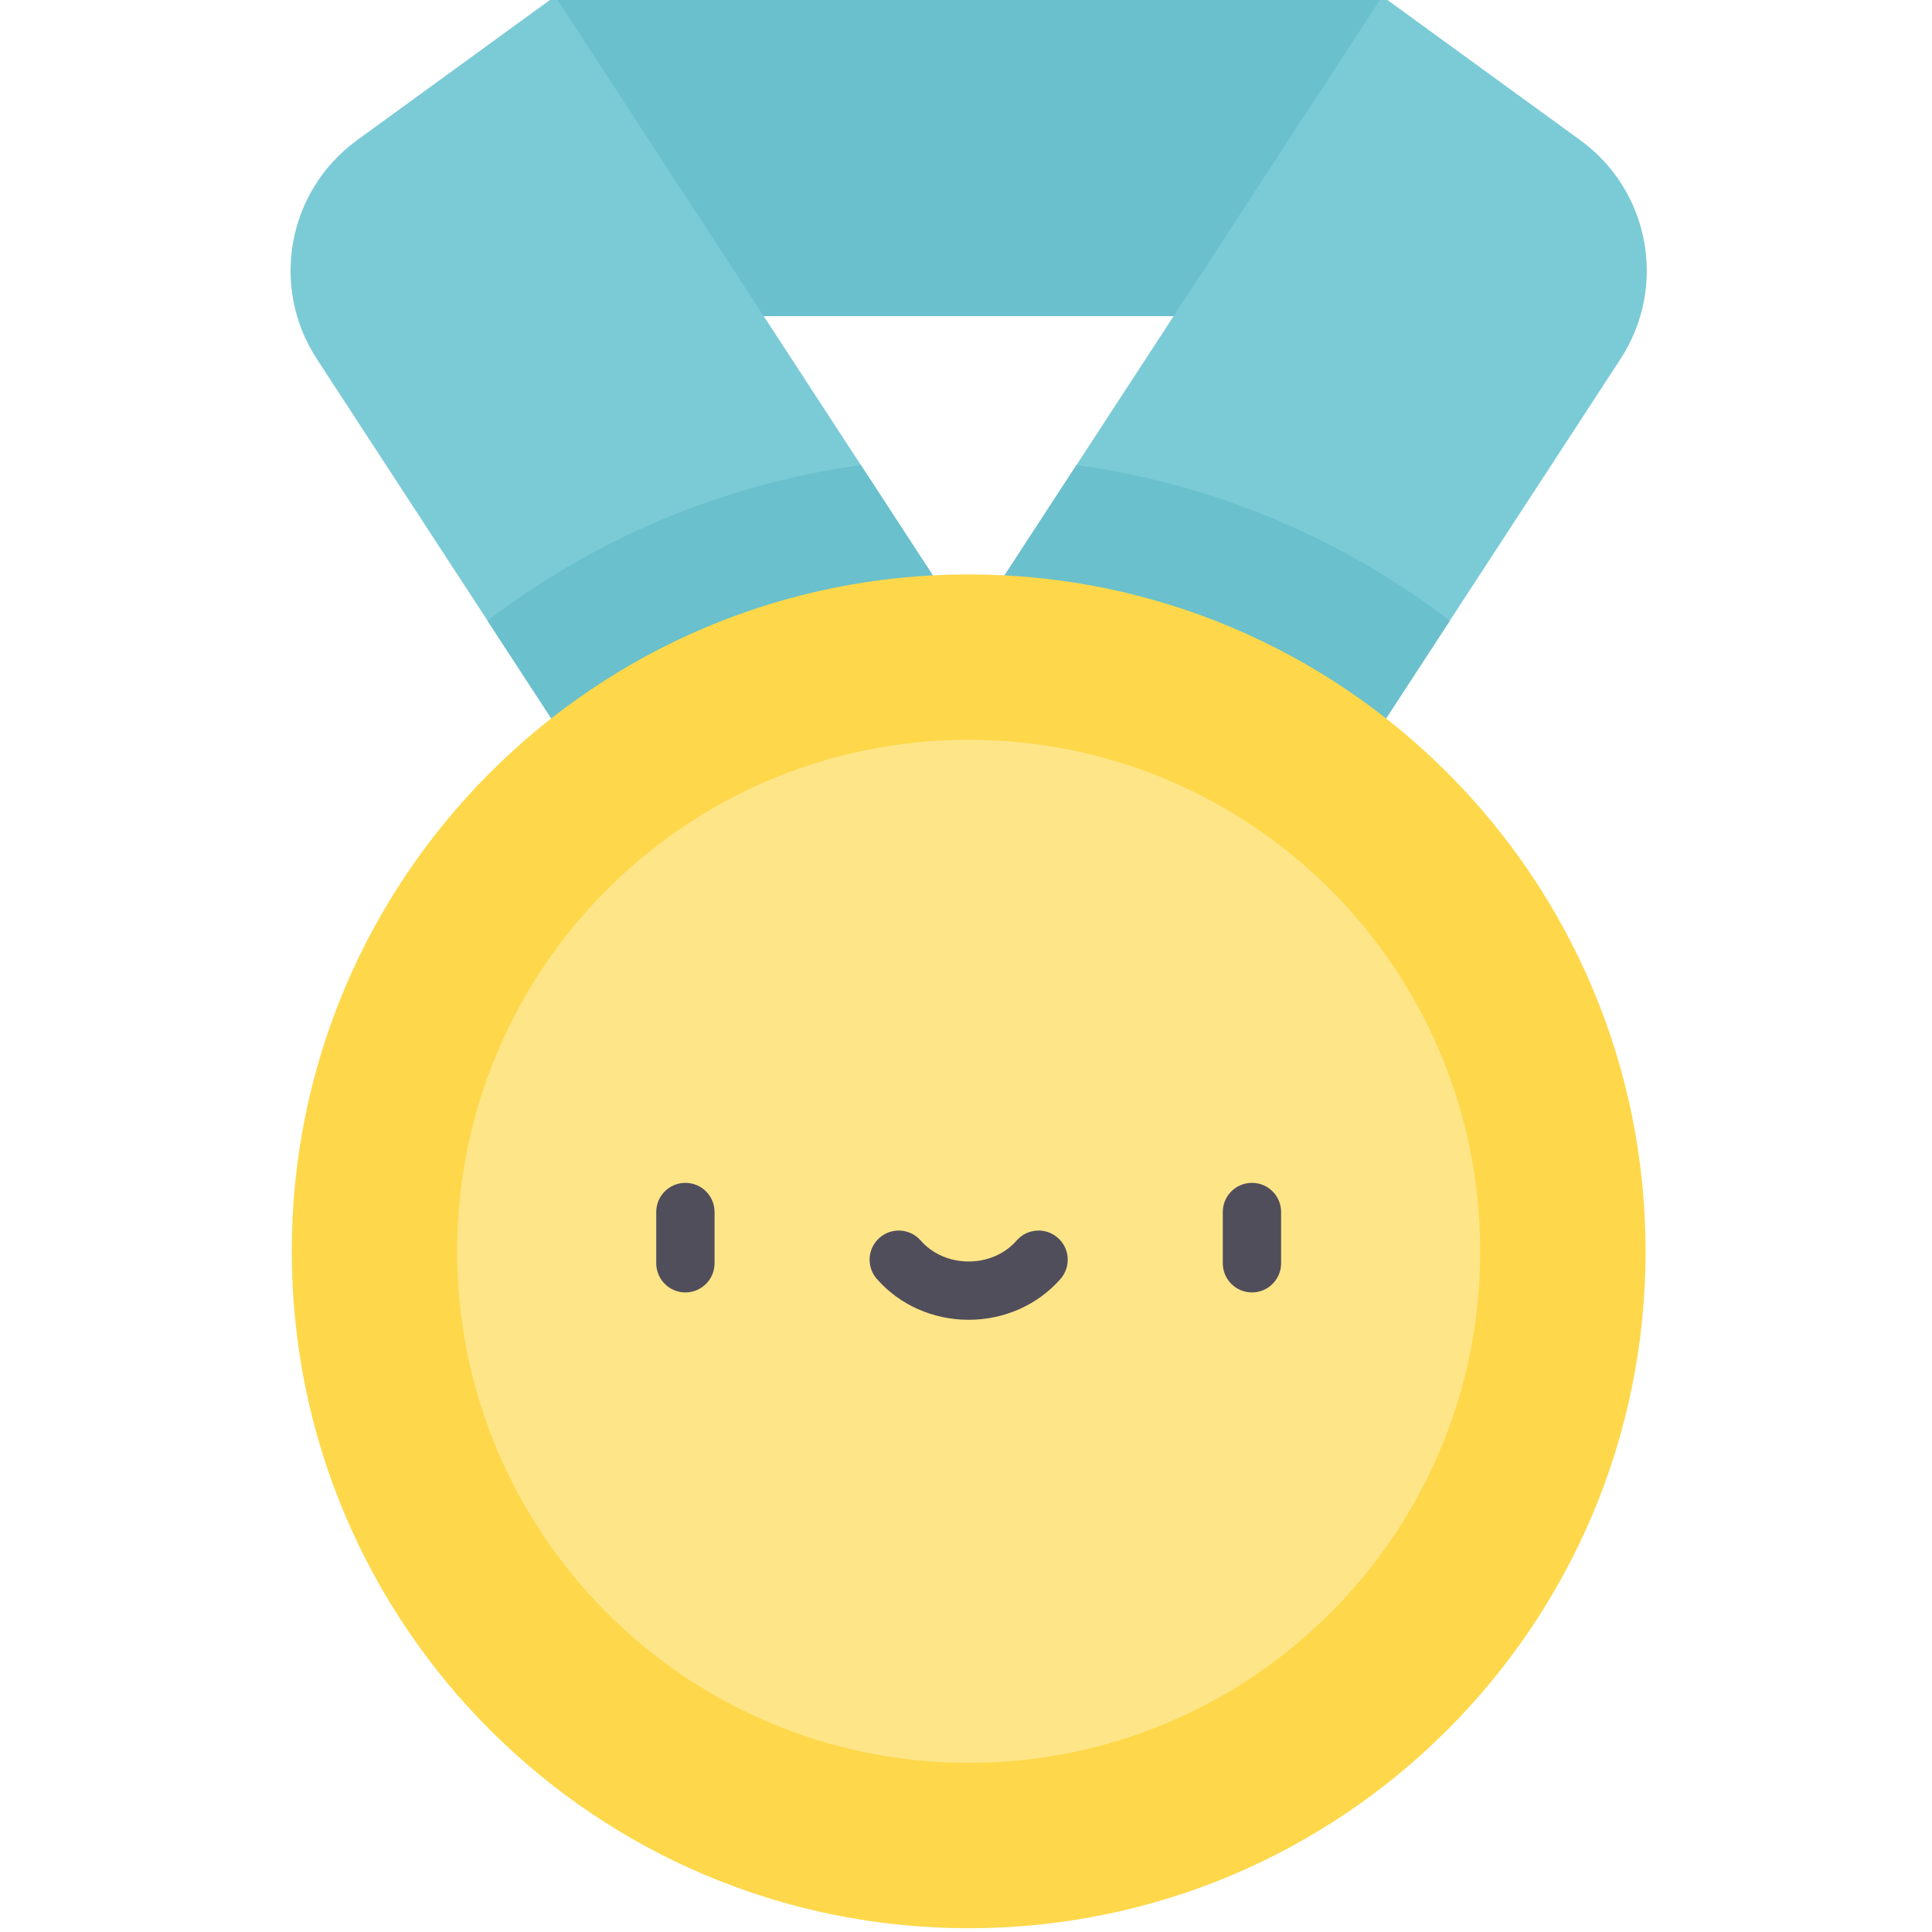 <svg height="511pt" viewBox="-76 1 511 512" width="511pt" xmlns="http://www.w3.org/2000/svg"><path d="m70.602 0h219.215v84.781h-219.215zm0 0" fill="#6ac0cc"/><path d="m70.602 0-52.477 38.152c-18.426 13.395-23.121 38.879-10.676 57.961l86.207 132.172 90.16-54.699zm0 0" fill="#7bcbd7"/><path d="m289.816 0 52.477 38.152c18.426 13.395 23.117 38.879 10.672 57.961l-86.203 132.172-90.164-54.699zm0 0" fill="#7bcbd7"/><path d="m151.648 124.27c-36.855 5.027-70.703 19.637-98.941 41.234l40.949 62.781 90.16-54.699zm0 0" fill="#6ac0cc"/><path d="m176.598 173.586 90.164 54.695 40.949-62.781c-28.242-21.598-62.086-36.207-98.945-41.234zm0 0" fill="#6ac0cc"/><path d="m359.594 332.613c0 99.074-80.312 179.387-179.387 179.387-99.07 0-179.387-80.312-179.387-179.387 0-99.07 80.316-179.387 179.387-179.387 99.074 0 179.387 80.316 179.387 179.387zm0 0" fill="#fed84a"/><path d="m315.766 332.613c0 74.867-60.691 135.559-135.559 135.559-74.867 0-135.559-60.691-135.559-135.559 0-74.867 60.691-135.559 135.559-135.559 74.867 0 135.559 60.691 135.559 135.559zm0 0" fill="#fee588"/><g fill="#514e5b"><path d="m105.137 343.508c-4.27 0-7.727-3.461-7.727-7.727v-13.59c0-4.266 3.457-7.723 7.727-7.723 4.266 0 7.727 3.457 7.727 7.723v13.59c0 4.266-3.461 7.727-7.727 7.727zm0 0"/><path d="m255.281 343.508c-4.27 0-7.727-3.461-7.727-7.727v-13.59c0-4.266 3.457-7.723 7.727-7.723 4.266 0 7.727 3.457 7.727 7.723v13.59c0 4.266-3.461 7.727-7.727 7.727zm0 0"/><path d="m180.207 350.758c-9.449 0-18.324-3.949-24.344-10.84-2.809-3.211-2.48-8.094.73-10.902 3.215-2.809 8.094-2.48 10.902.734 3.086 3.531 7.719 5.555 12.711 5.555 4.992 0 9.625-2.023 12.711-5.555 2.809-3.215 7.691-3.543 10.902-.73 3.215 2.809 3.543 7.688.734 10.902-6.023 6.887-14.895 10.836-24.348 10.836zm0 0"/></g></svg>